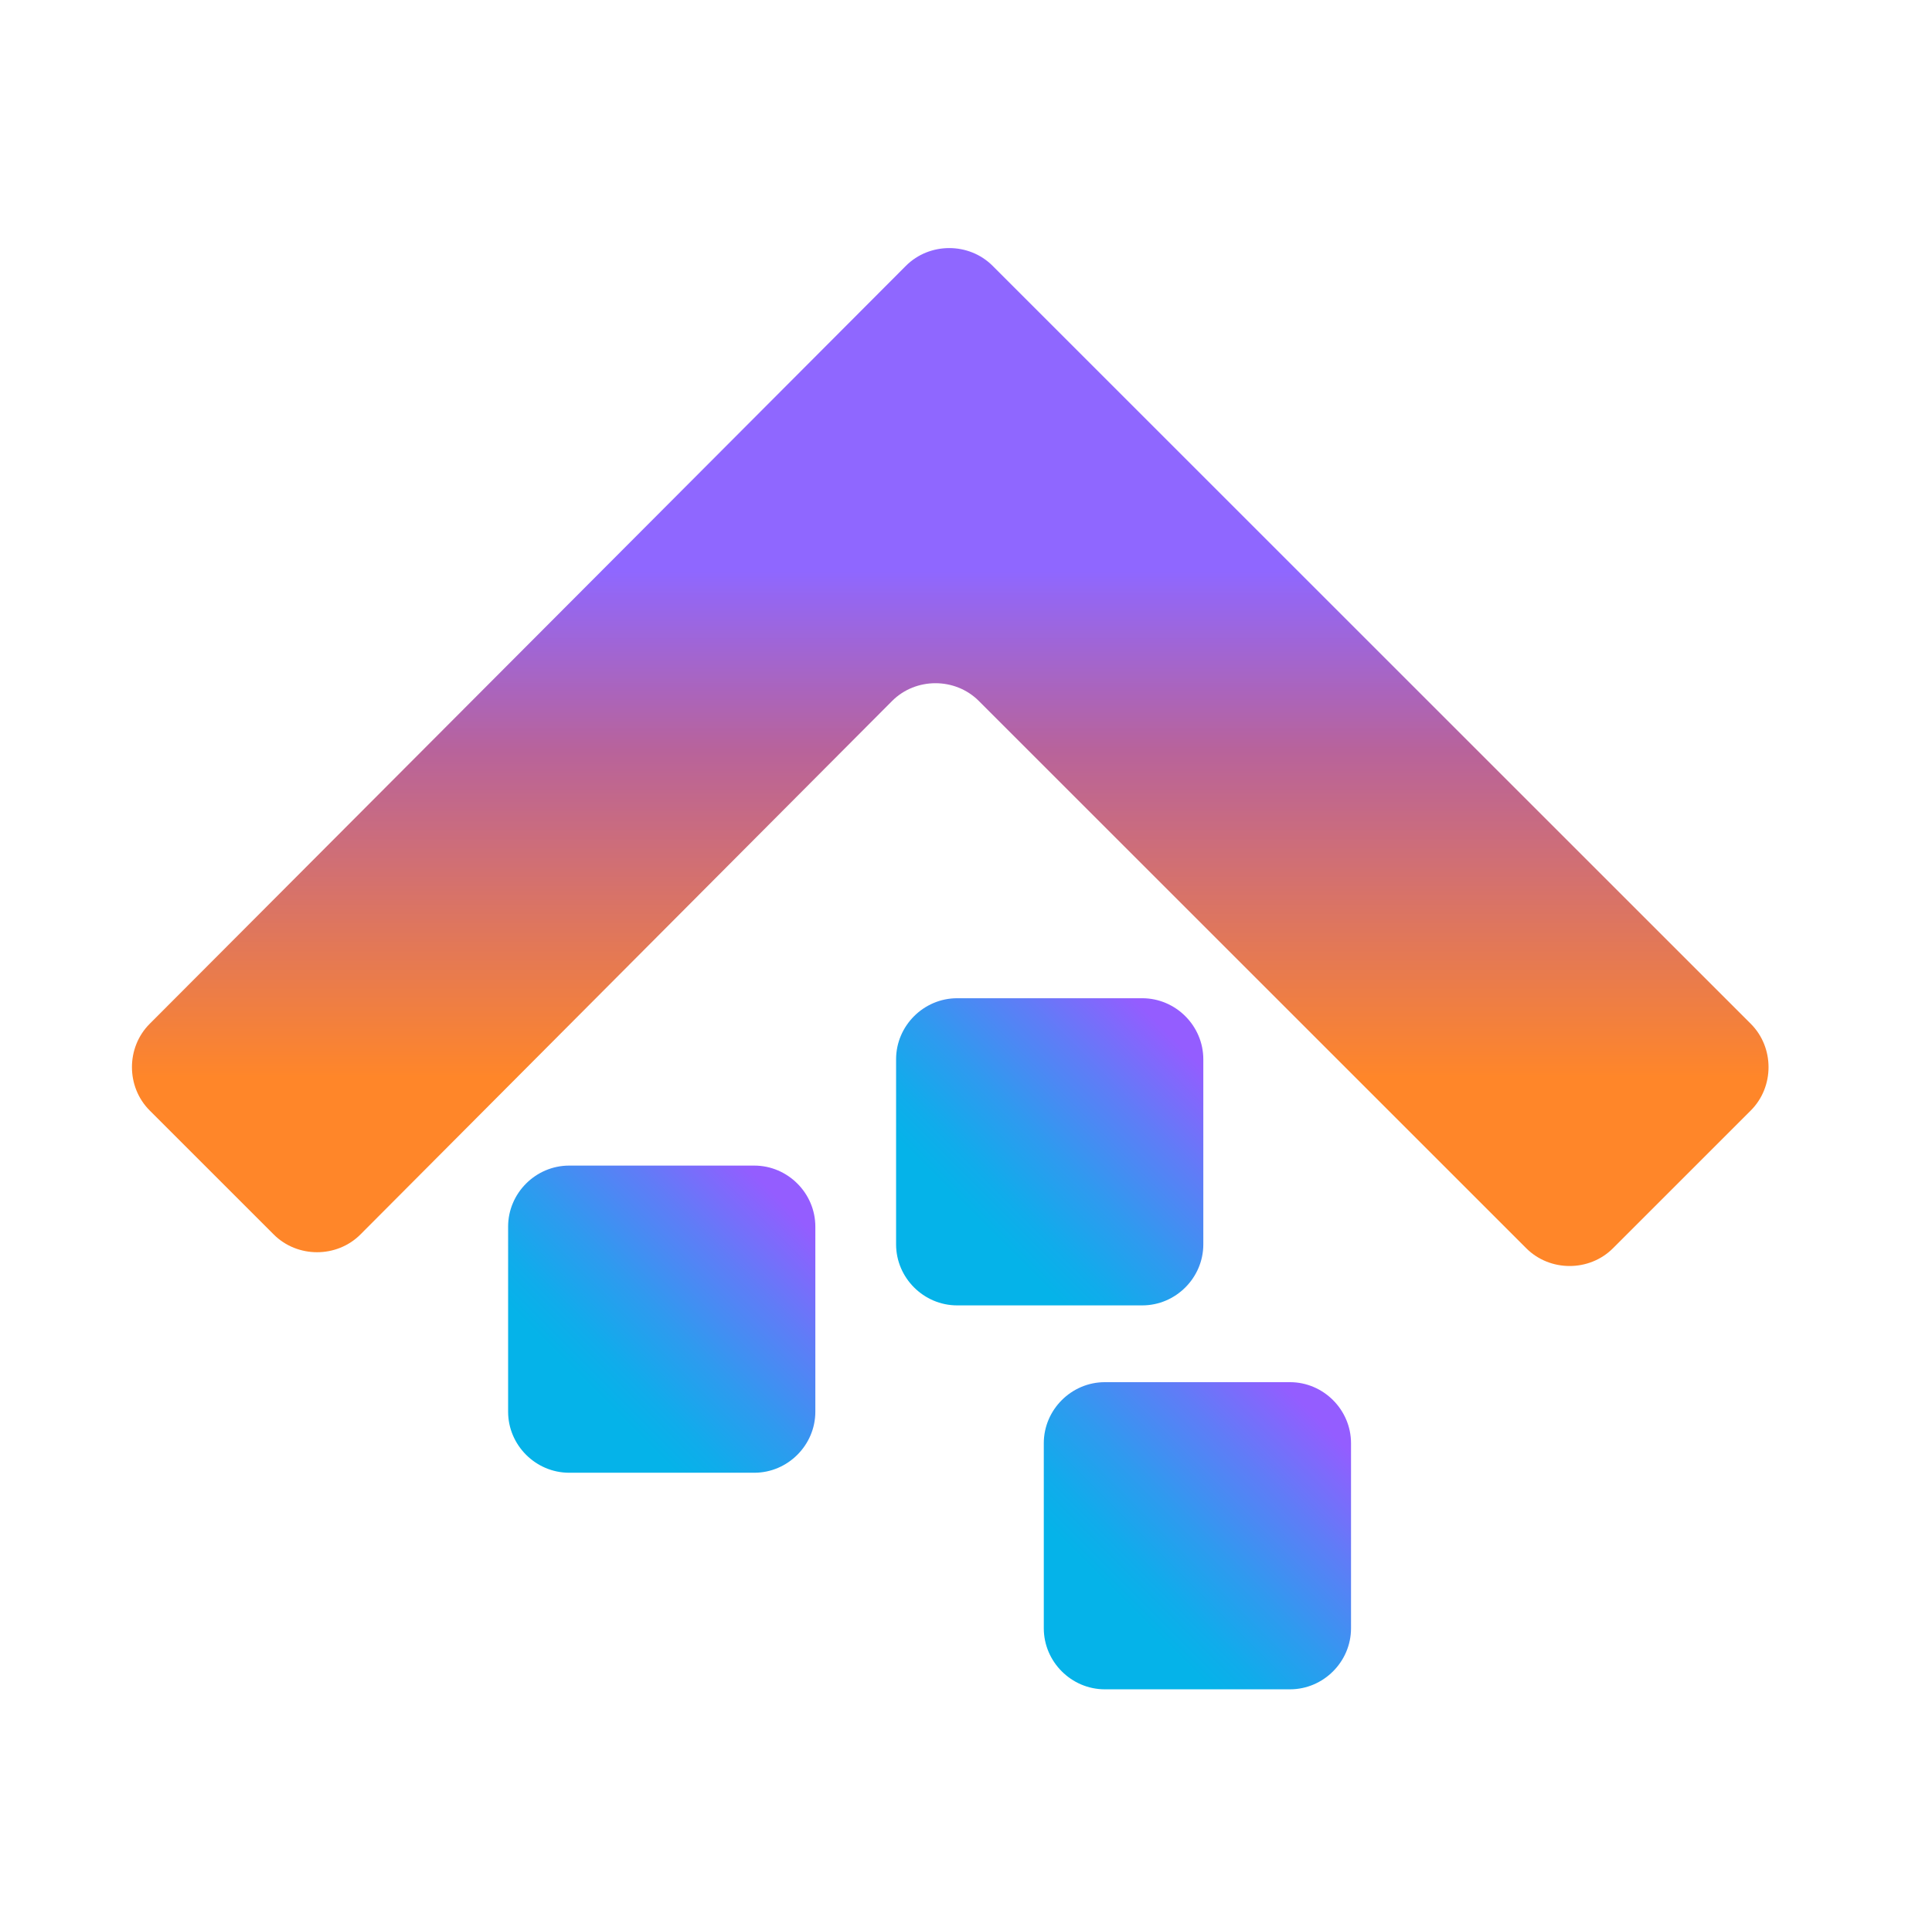 <?xml version="1.0" encoding="utf-8"?>
<!-- Generator: Adobe Illustrator 22.1.0, SVG Export Plug-In . SVG Version: 6.00 Build 0)  -->
<svg version="1.1" id="Layer_1" xmlns="http://www.w3.org/2000/svg" xmlns:xlink="http://www.w3.org/1999/xlink" x="0px" y="0px"
	 viewBox="0 0 98.1 96.8" style="enable-background:new 0 0 98.1 96.8;" xml:space="preserve">
<style type="text/css">
	.st0{fill:url(#SVGID_1_);}
	.st1{fill:url(#SVGID_2_);}
	.st2{fill:url(#SVGID_3_);}
	.st3{fill:url(#SVGID_4_);}
</style>
<g>
	<g>
		
			<linearGradient id="SVGID_1_" gradientUnits="userSpaceOnUse" x1="-90.558" y1="705.126" x2="-65.125" y2="679.693" gradientTransform="matrix(-0.707 0.707 -0.707 -0.707 482.766 587.698)">
			<stop  offset="0.107" style="stop-color:#8F67FF"/>
			<stop  offset="0.36" style="stop-color:#B8639B"/>
			<stop  offset="0.823" style="stop-color:#FF8629"/>
		</linearGradient>
		<path class="st0" d="M45.3,35.6c1.2-1.2,3.2-1.2,4.4,0l27.8,27.8c1.2,1.2,3.2,1.2,4.4,0l7-7c1.2-1.2,1.2-3.2,0-4.4L50.4,13.5
			c-1.2-1.2-3.2-1.2-4.4,0L7.6,52c-1.2,1.2-1.2,3.2,0,4.4l6.3,6.3c1.2,1.2,3.2,1.2,4.4,0L45.3,35.6z"/>
	</g>
	<g>
		<linearGradient id="SVGID_2_" gradientUnits="userSpaceOnUse" x1="30.039" y1="70.581" x2="39.662" y2="60.958">
			<stop  offset="0" style="stop-color:#05B3E9"/>
			<stop  offset="0.137" style="stop-color:#10ACEB"/>
			<stop  offset="0.381" style="stop-color:#2F9AEF"/>
			<stop  offset="0.702" style="stop-color:#607CF7"/>
			<stop  offset="1" style="stop-color:#945DFF"/>
		</linearGradient>
		<path class="st1" d="M41.4,71.7c0,1.7-1.4,3.1-3.1,3.1h-9.4c-1.7,0-3.1-1.4-3.1-3.1v-9.4c0-1.7,1.4-3.1,3.1-3.1h9.4
			c1.7,0,3.1,1.4,3.1,3.1V71.7z"/>
	</g>
	<g>
		<linearGradient id="SVGID_3_" gradientUnits="userSpaceOnUse" x1="49.73" y1="62.093" x2="59.353" y2="52.471">
			<stop  offset="0" style="stop-color:#05B3E9"/>
			<stop  offset="0.137" style="stop-color:#10ACEB"/>
			<stop  offset="0.381" style="stop-color:#2F9AEF"/>
			<stop  offset="0.702" style="stop-color:#607CF7"/>
			<stop  offset="1" style="stop-color:#945DFF"/>
		</linearGradient>
		<path class="st2" d="M61.1,63.2c0,1.7-1.4,3.1-3.1,3.1h-9.4c-1.7,0-3.1-1.4-3.1-3.1v-9.4c0-1.7,1.4-3.1,3.1-3.1H58
			c1.7,0,3.1,1.4,3.1,3.1V63.2z"/>
	</g>
	<g>
		<linearGradient id="SVGID_4_" gradientUnits="userSpaceOnUse" x1="57.199" y1="81.545" x2="66.822" y2="71.922">
			<stop  offset="0" style="stop-color:#05B3E9"/>
			<stop  offset="0.137" style="stop-color:#10ACEB"/>
			<stop  offset="0.381" style="stop-color:#2F9AEF"/>
			<stop  offset="0.702" style="stop-color:#607CF7"/>
			<stop  offset="1" style="stop-color:#945DFF"/>
		</linearGradient>
		<path class="st3" d="M68.6,82.7c0,1.7-1.4,3.1-3.1,3.1h-9.4c-1.7,0-3.1-1.4-3.1-3.1v-9.4c0-1.7,1.4-3.1,3.1-3.1h9.4
			c1.7,0,3.1,1.4,3.1,3.1V82.7z"/>
	</g>
</g>
</svg>
